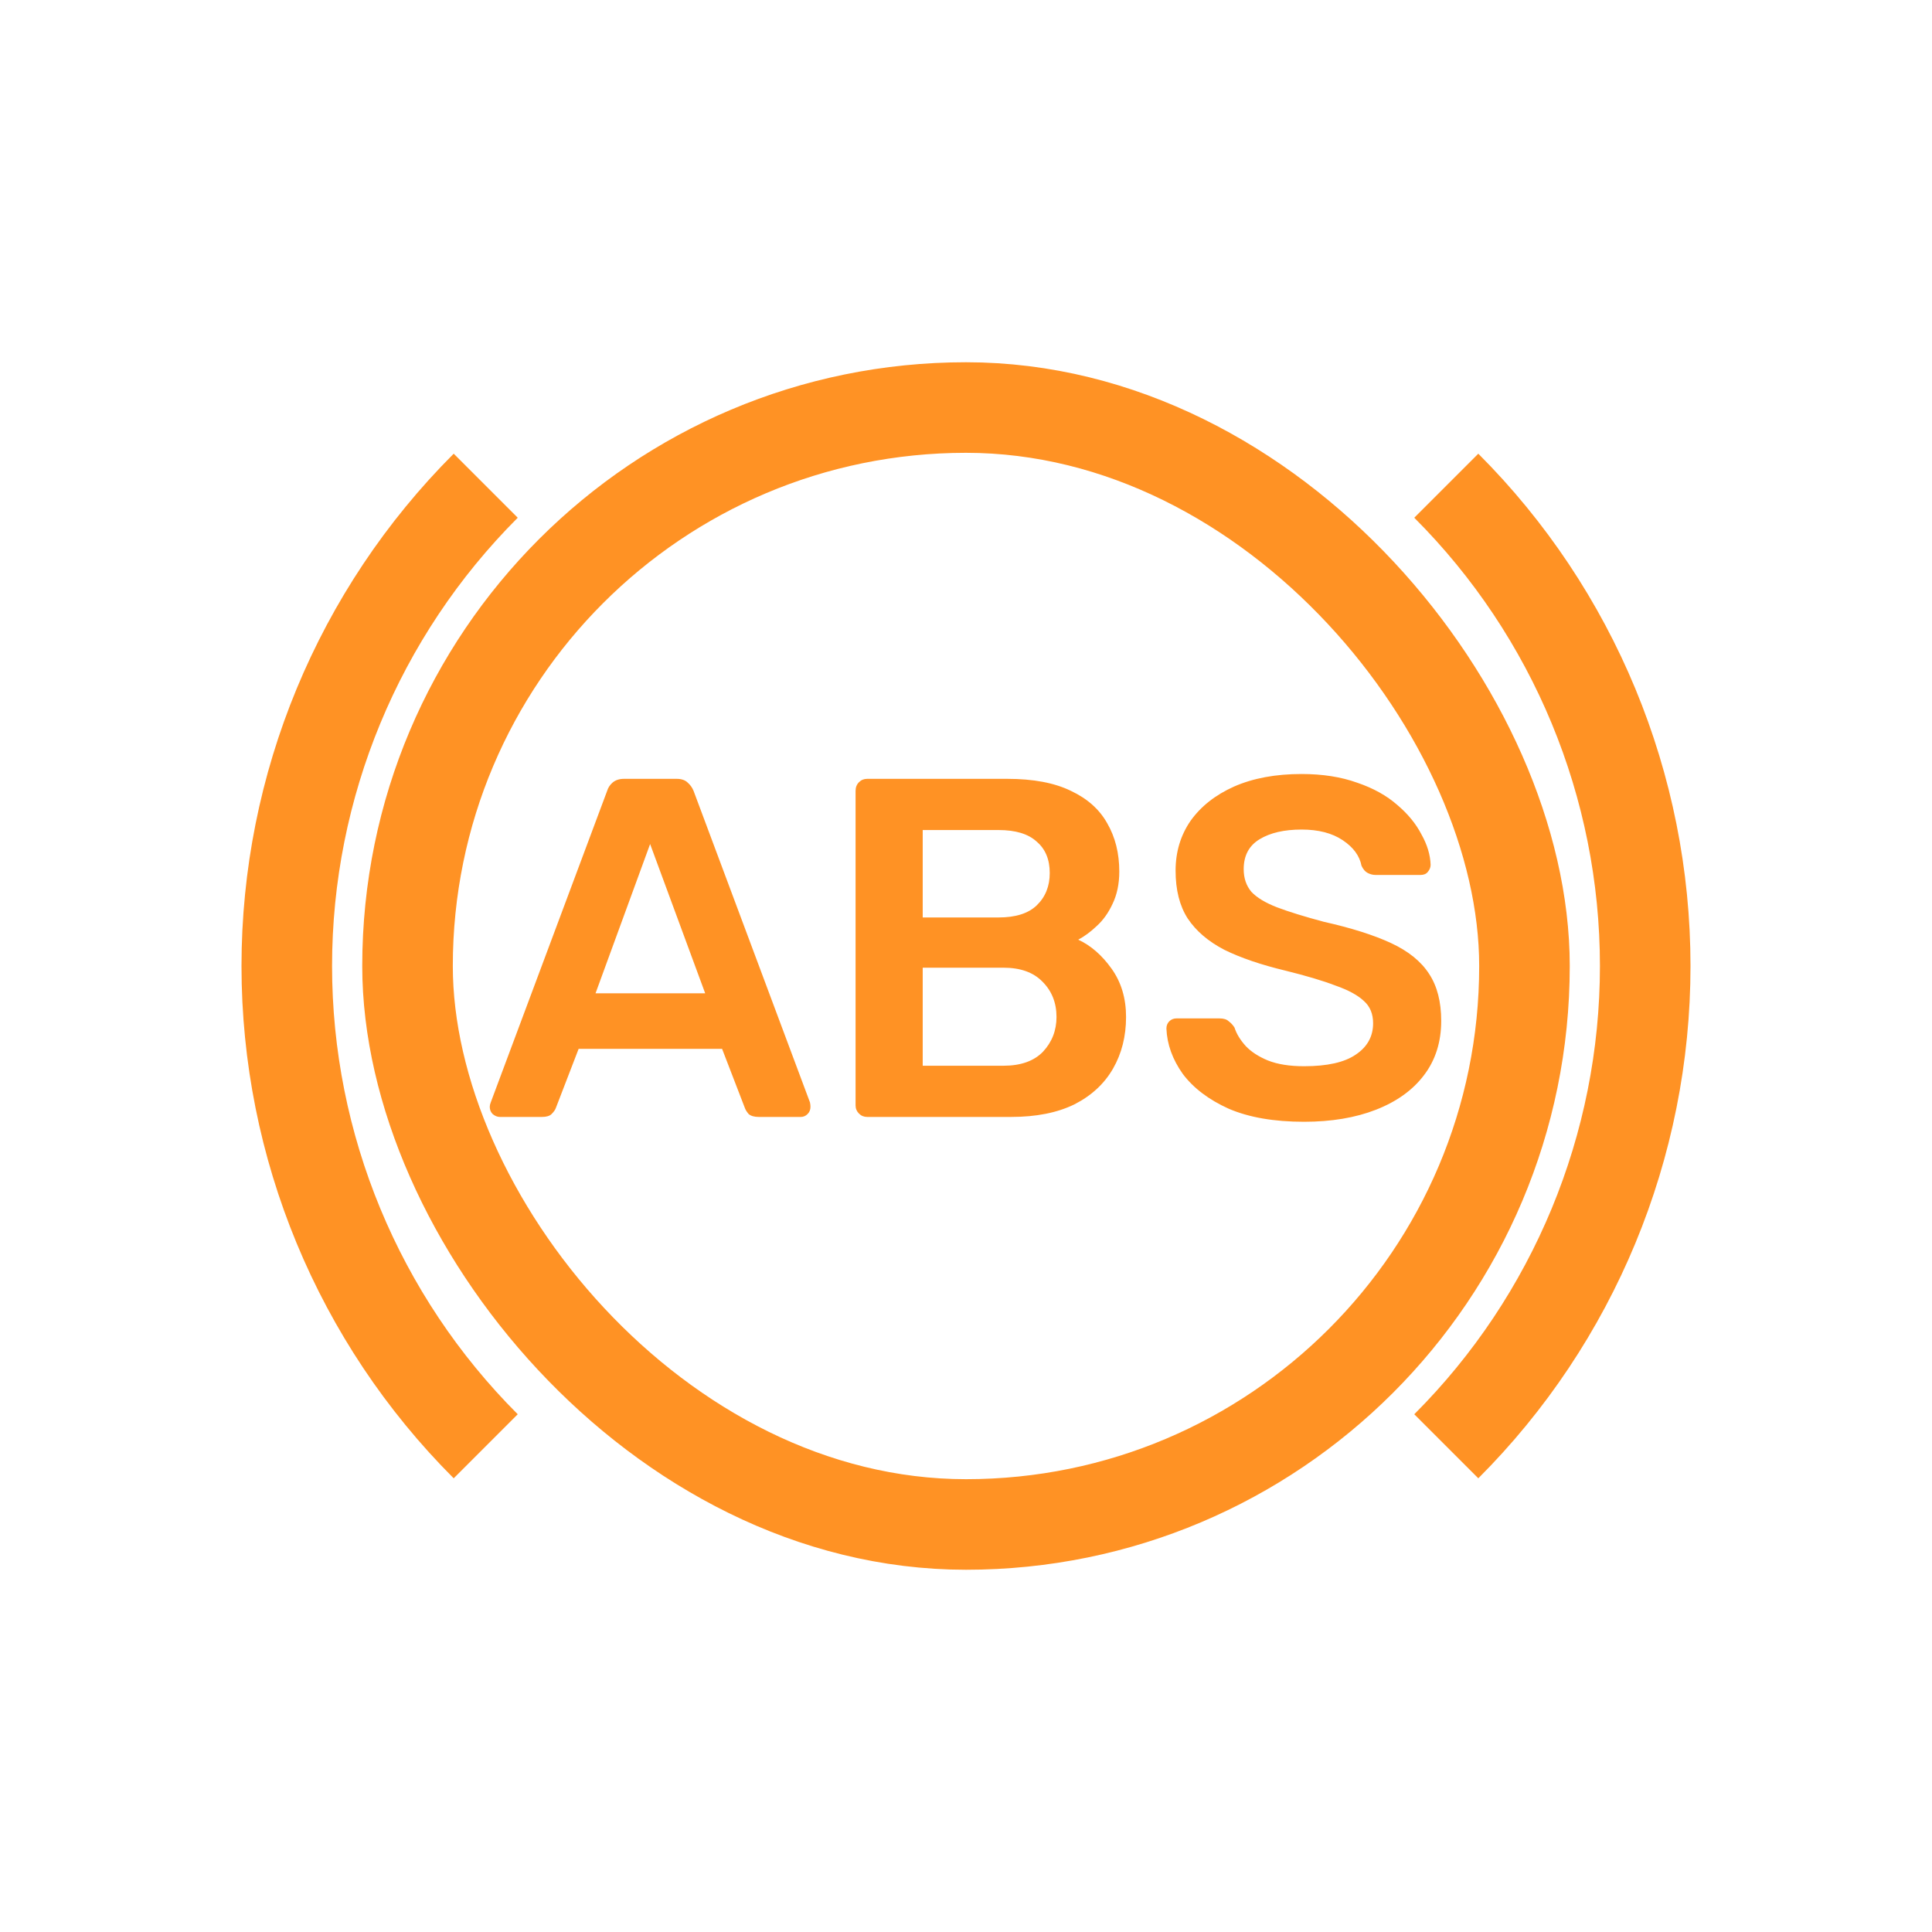 <svg width="64" height="64" viewBox="0 0 64 64" fill="none" xmlns="http://www.w3.org/2000/svg">
<rect x="13.5" y="13.5" width="37" height="37" rx="18.5" stroke="#FF9224" stroke-width="3"/>
<path d="M47.91 16.09C52.13 20.31 54.5 26.033 54.5 32C54.5 37.967 52.13 43.69 47.91 47.91" stroke="#FF9224" stroke-width="3"/>
<path d="M16.09 16.09C11.87 20.31 9.5 26.033 9.5 32C9.5 37.967 11.87 43.69 16.09 47.91" stroke="#FF9224" stroke-width="3"/>
<path d="M16.56 37C16.475 37 16.395 36.968 16.32 36.904C16.256 36.84 16.224 36.76 16.224 36.664C16.224 36.621 16.235 36.573 16.256 36.52L20.112 26.2C20.144 26.093 20.203 26.003 20.288 25.928C20.384 25.843 20.512 25.8 20.672 25.8H22.416C22.576 25.8 22.699 25.843 22.784 25.928C22.869 26.003 22.933 26.093 22.976 26.2L26.832 36.52C26.843 36.573 26.848 36.621 26.848 36.664C26.848 36.76 26.816 36.84 26.752 36.904C26.688 36.968 26.613 37 26.528 37H25.136C24.987 37 24.875 36.968 24.8 36.904C24.736 36.829 24.693 36.76 24.672 36.696L23.92 34.744H19.168L18.416 36.696C18.395 36.76 18.347 36.829 18.272 36.904C18.208 36.968 18.101 37 17.952 37H16.56ZM19.728 32.904H23.36L21.536 27.96L19.728 32.904ZM28.726 37C28.619 37 28.528 36.963 28.454 36.888C28.379 36.813 28.342 36.723 28.342 36.616V26.2C28.342 26.083 28.379 25.987 28.454 25.912C28.528 25.837 28.619 25.8 28.726 25.8H33.366C34.23 25.8 34.934 25.933 35.478 26.2C36.022 26.456 36.422 26.813 36.678 27.272C36.944 27.731 37.078 28.264 37.078 28.872C37.078 29.277 37.003 29.635 36.854 29.944C36.715 30.243 36.539 30.488 36.326 30.68C36.123 30.872 35.92 31.021 35.718 31.128C36.134 31.32 36.502 31.64 36.822 32.088C37.142 32.536 37.302 33.069 37.302 33.688C37.302 34.328 37.158 34.899 36.87 35.4C36.582 35.901 36.155 36.296 35.59 36.584C35.024 36.861 34.326 37 33.494 37H28.726ZM30.566 35.304H33.238C33.814 35.304 34.251 35.149 34.55 34.84C34.848 34.52 34.998 34.136 34.998 33.688C34.998 33.219 34.843 32.829 34.534 32.52C34.235 32.211 33.803 32.056 33.238 32.056H30.566V35.304ZM30.566 30.392H33.078C33.643 30.392 34.064 30.259 34.342 29.992C34.63 29.715 34.774 29.357 34.774 28.92C34.774 28.472 34.63 28.125 34.342 27.88C34.064 27.624 33.643 27.496 33.078 27.496H30.566V30.392ZM43.199 37.16C42.206 37.16 41.374 37.016 40.703 36.728C40.041 36.429 39.535 36.045 39.182 35.576C38.841 35.096 38.66 34.595 38.639 34.072C38.639 33.976 38.67 33.896 38.734 33.832C38.798 33.768 38.879 33.736 38.974 33.736H40.398C40.537 33.736 40.639 33.768 40.703 33.832C40.777 33.885 40.841 33.955 40.895 34.04C40.959 34.243 41.081 34.445 41.263 34.648C41.444 34.84 41.689 35 41.998 35.128C42.319 35.256 42.718 35.32 43.199 35.32C43.967 35.32 44.537 35.192 44.91 34.936C45.294 34.68 45.486 34.333 45.486 33.896C45.486 33.587 45.385 33.341 45.182 33.16C44.98 32.968 44.665 32.797 44.239 32.648C43.822 32.488 43.268 32.323 42.575 32.152C41.775 31.96 41.102 31.731 40.559 31.464C40.025 31.187 39.62 30.84 39.343 30.424C39.076 30.008 38.943 29.48 38.943 28.84C38.943 28.221 39.108 27.672 39.438 27.192C39.78 26.712 40.26 26.333 40.879 26.056C41.508 25.779 42.255 25.64 43.118 25.64C43.812 25.64 44.425 25.736 44.959 25.928C45.492 26.109 45.934 26.355 46.286 26.664C46.639 26.963 46.905 27.288 47.087 27.64C47.279 27.981 47.38 28.317 47.391 28.648C47.391 28.733 47.358 28.813 47.294 28.888C47.241 28.952 47.161 28.984 47.054 28.984H45.566C45.481 28.984 45.396 28.963 45.31 28.92C45.225 28.877 45.156 28.797 45.102 28.68C45.038 28.349 44.831 28.067 44.478 27.832C44.127 27.597 43.673 27.48 43.118 27.48C42.542 27.48 42.078 27.587 41.727 27.8C41.374 28.013 41.199 28.344 41.199 28.792C41.199 29.091 41.284 29.341 41.455 29.544C41.636 29.736 41.919 29.907 42.303 30.056C42.697 30.205 43.215 30.365 43.855 30.536C44.761 30.739 45.502 30.973 46.078 31.24C46.654 31.507 47.076 31.848 47.343 32.264C47.609 32.669 47.742 33.187 47.742 33.816C47.742 34.52 47.55 35.123 47.166 35.624C46.793 36.115 46.265 36.493 45.583 36.76C44.9 37.027 44.105 37.16 43.199 37.16Z" fill="#FF9224"/>
</svg>
